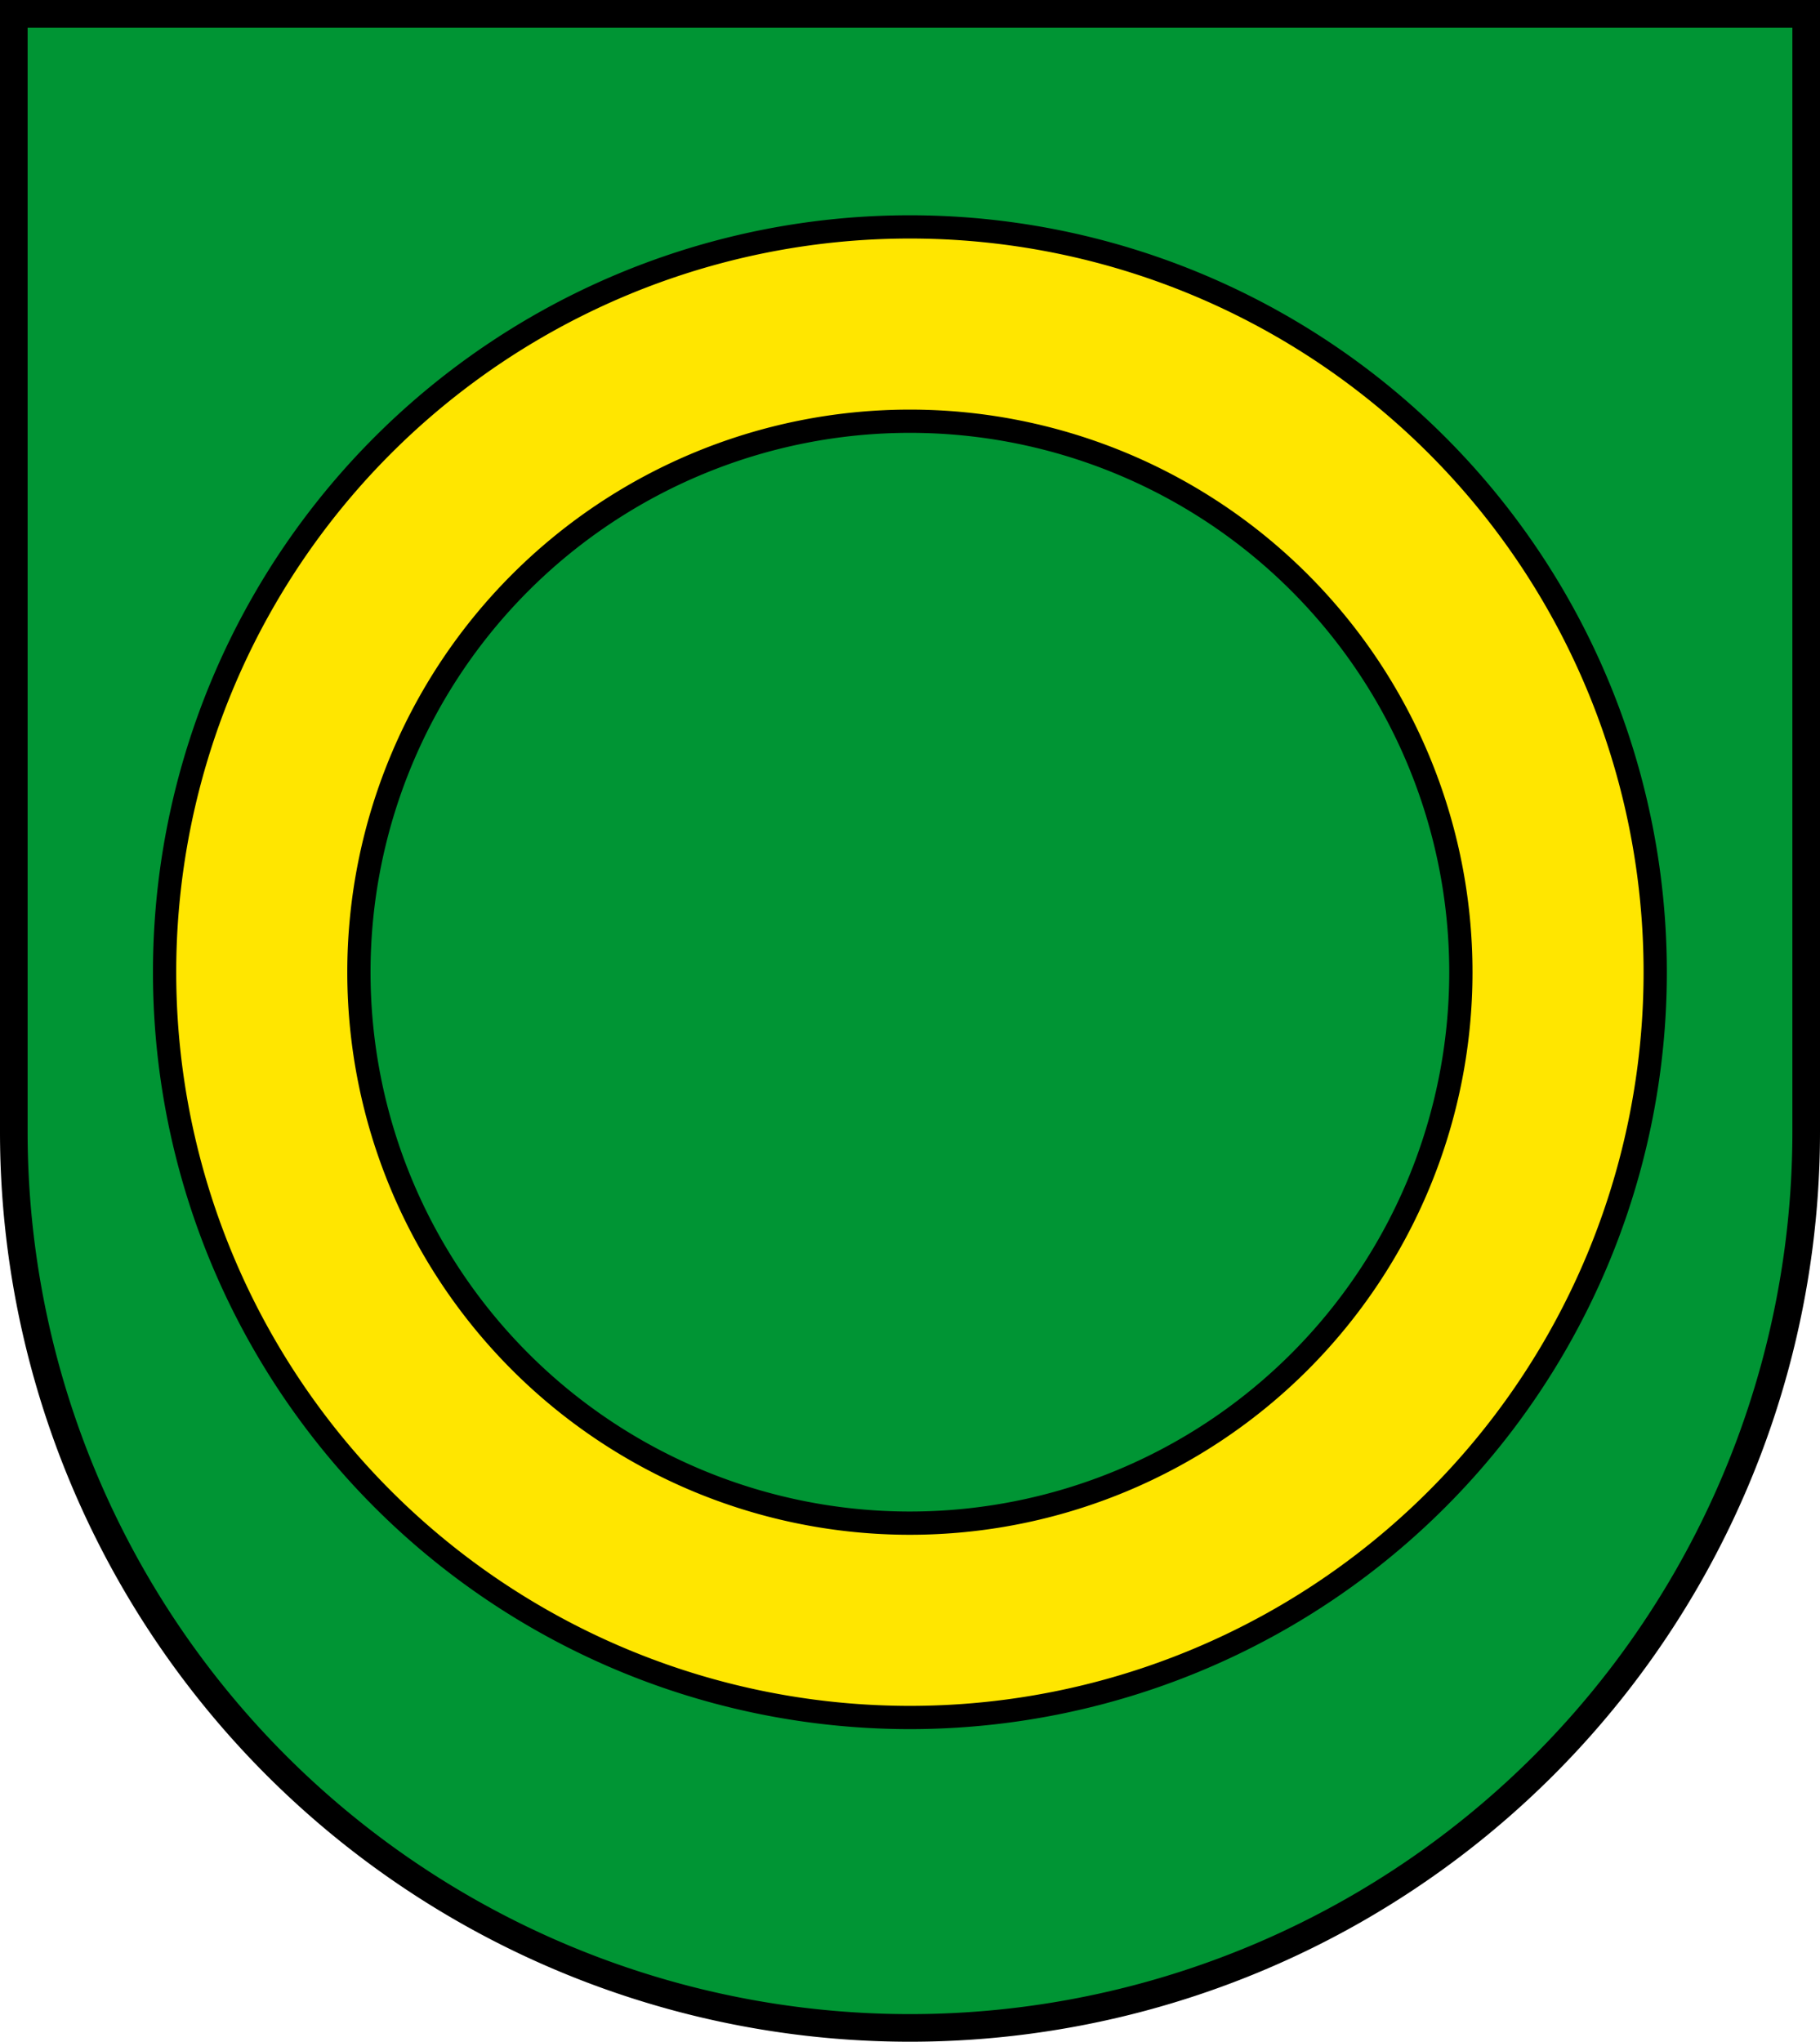 <?xml version="1.0" encoding="UTF-8" standalone="no"?>
<!-- Created with Inkscape (http://www.inkscape.org/) -->

<svg
   width="125.23mm"
   height="140.489mm"
   viewBox="0 0 125.23 140.489"
   version="1.1"
   id="svg5"
   inkscape:version="1.2.2 (732a01da63, 2022-12-09)"
   sodipodi:docname="DEU Groß Twülpstedt COA.svg"
   xmlns:inkscape="http://www.inkscape.org/namespaces/inkscape"
   xmlns:sodipodi="http://sodipodi.sourceforge.net/DTD/sodipodi-0.dtd"
   xmlns="http://www.w3.org/2000/svg"
   xmlns:svg="http://www.w3.org/2000/svg">
  <sodipodi:namedview
     id="namedview7"
     pagecolor="#9e9e9e"
     bordercolor="#666666"
     borderopacity="1.0"
     inkscape:showpageshadow="2"
     inkscape:pageopacity="0"
     inkscape:pagecheckerboard="0"
     inkscape:deskcolor="#8c8c8c"
     inkscape:document-units="mm"
     showgrid="false"
     inkscape:zoom="1.0080907"
     inkscape:cx="237.57784"
     inkscape:cy="266.34509"
     inkscape:current-layer="layer1" />
  <defs
     id="defs2" />
  <g
     inkscape:label="Ebene 1"
     inkscape:groupmode="layer"
     id="layer1"
     transform="translate(-564.105,-82.031)">
    <g
       id="g2266"
       transform="translate(523.431,1.495)">
      <path
         id="path1800"
         style="fill:#009534;fill-opacity:1;stroke:#000000;stroke-width:1.9;stroke-dasharray:none"
         d="m 41.624,81.486 v 76.924 a 61.665,61.665 0 0 0 61.665,61.665 61.665,61.665 0 0 0 61.665,-61.665 V 81.486 Z" />
      <path
         id="path1637"
         style="fill:#ffe600;fill-opacity:1;stroke:#000000;stroke-width:1.6;stroke-dasharray:none"
         d="M 103.282,96.149 A 51.283,51.283 0 0 0 51.999,147.432 51.283,51.283 0 0 0 103.282,198.715 51.283,51.283 0 0 0 154.565,147.432 51.283,51.283 0 0 0 103.282,96.149 Z m 0,13.371 a 37.912,37.912 0 0 1 37.911,37.911 37.912,37.912 0 0 1 -37.911,37.912 37.912,37.912 0 0 1 -37.912,-37.912 37.912,37.912 0 0 1 37.912,-37.911 z" />
    </g>
  </g>
</svg>
